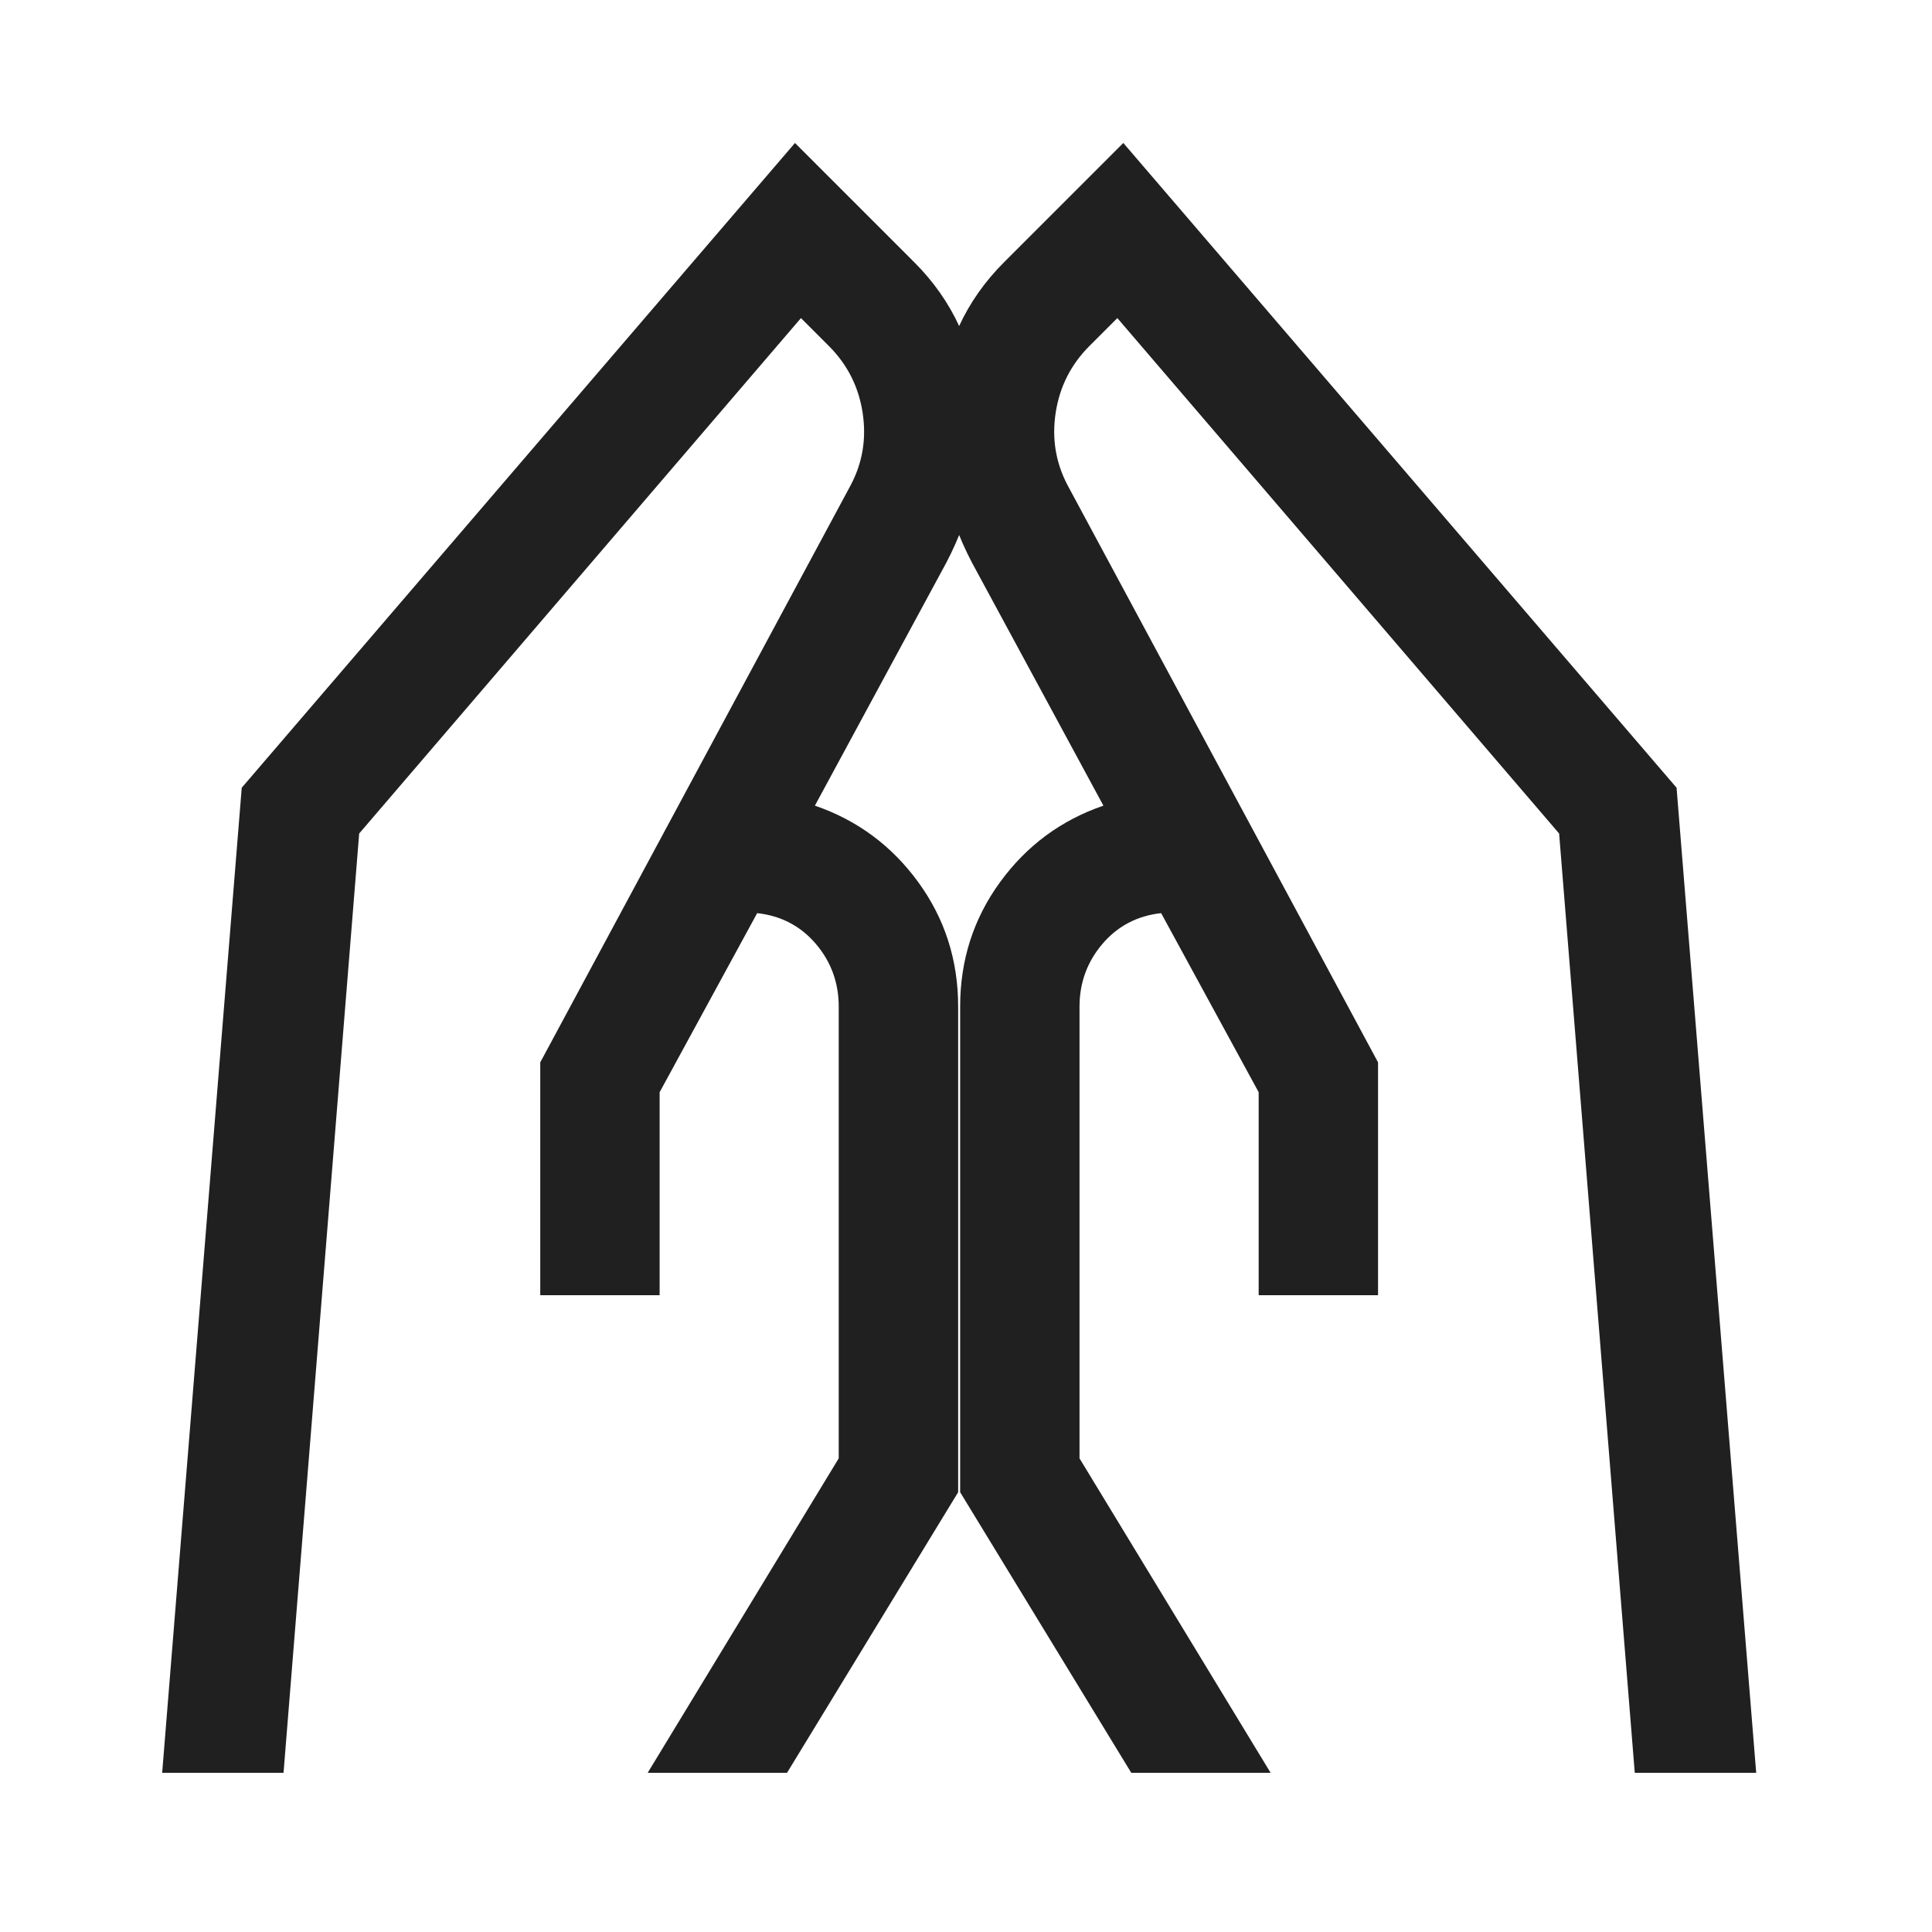 <svg width="33" height="33" viewBox="0 0 33 33" fill="none" xmlns="http://www.w3.org/2000/svg">
<path d="M21.499 22.123V18.656L19.833 15.597C19.425 15.642 19.091 15.817 18.83 16.123C18.57 16.429 18.439 16.786 18.439 17.194V24.91L21.703 30.281H19.323L16.4 25.488V17.194C16.4 16.401 16.627 15.693 17.08 15.07C17.533 14.447 18.122 14.01 18.847 13.761L16.604 9.614C16.151 8.753 15.964 7.846 16.043 6.895C16.122 5.943 16.491 5.139 17.148 4.481L19.187 2.442L28.637 13.455L29.997 30.281H27.923L26.631 14.237L19.085 5.433L18.609 5.909C18.292 6.226 18.1 6.606 18.032 7.048C17.964 7.49 18.032 7.903 18.235 8.288L23.538 18.146V22.123H21.499ZM9.228 22.123V18.146L14.53 8.288C14.734 7.903 14.802 7.49 14.734 7.048C14.666 6.606 14.474 6.226 14.157 5.909L13.681 5.433L6.135 14.237L4.843 30.281H2.77L4.129 13.455L13.579 2.442L15.618 4.481C16.275 5.139 16.644 5.943 16.723 6.895C16.802 7.846 16.615 8.753 16.162 9.614L13.919 13.761C14.644 14.01 15.233 14.447 15.686 15.07C16.139 15.693 16.366 16.401 16.366 17.194V25.488L13.443 30.281H11.063L14.326 24.91V17.194C14.326 16.786 14.196 16.429 13.936 16.123C13.675 15.817 13.341 15.642 12.933 15.597L11.267 18.656V22.123H9.228Z" fill="#202020"/>
</svg>
